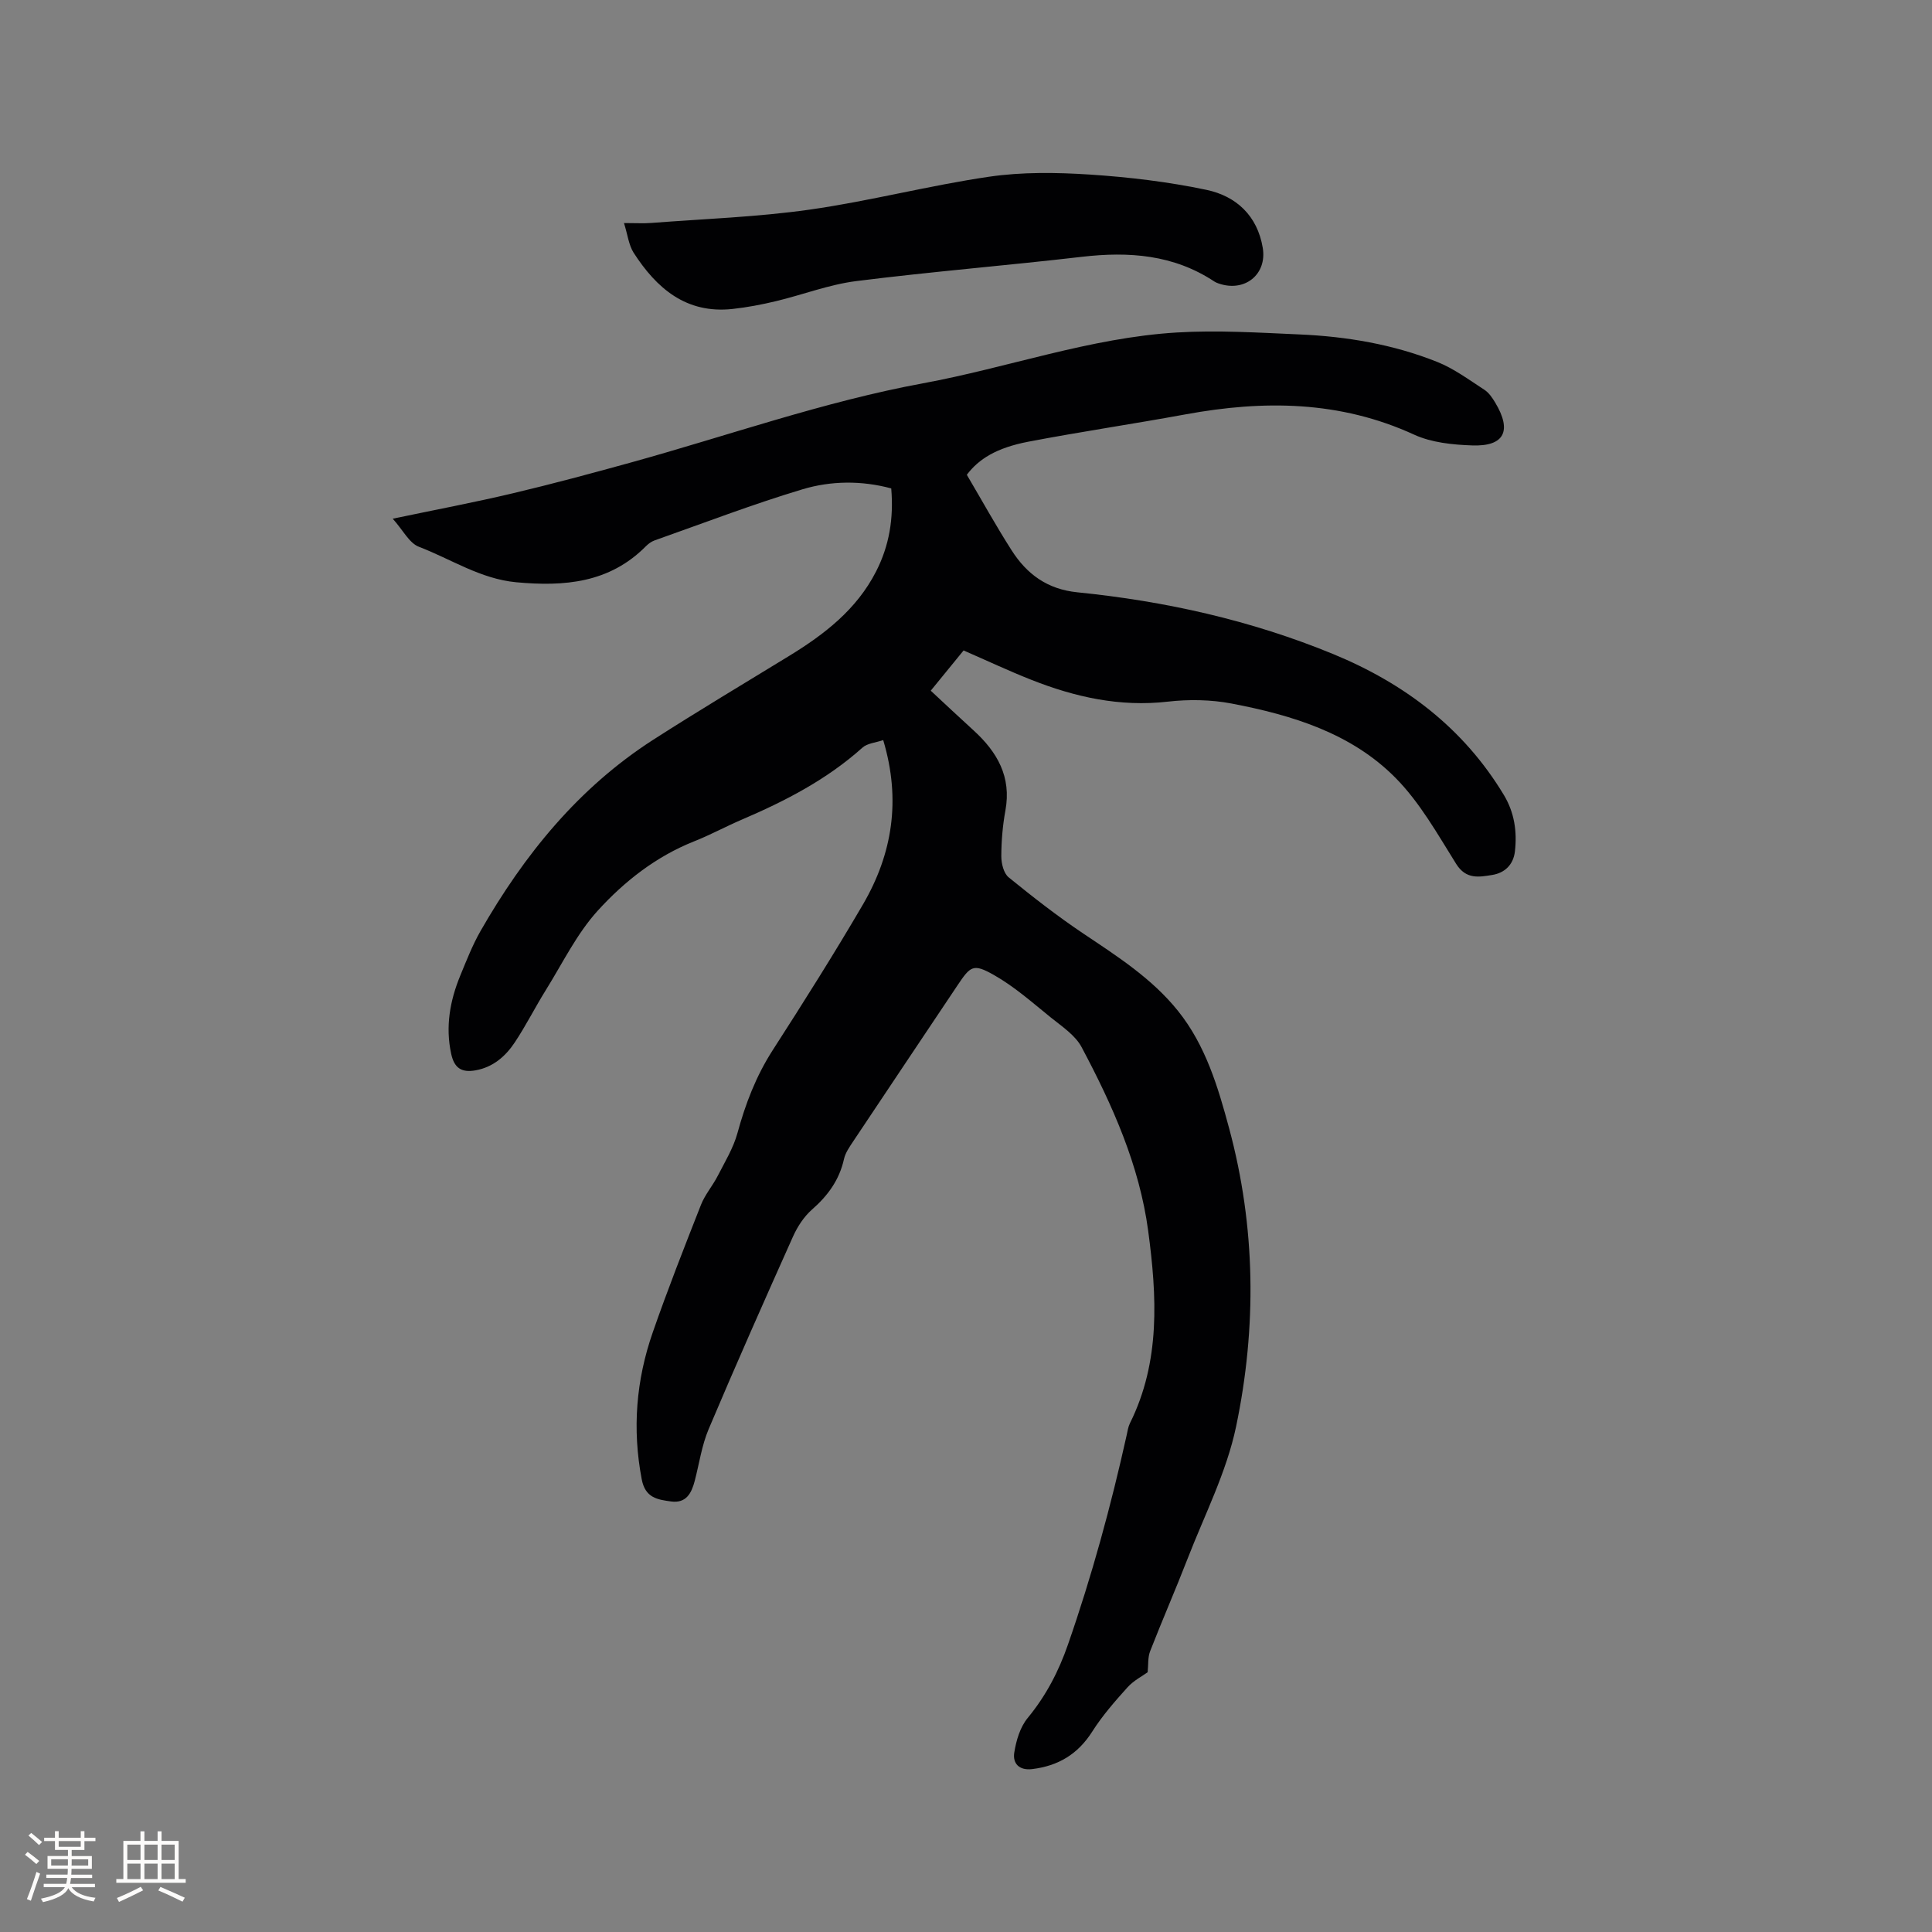 <svg enable-background="new 0 0 400 400" viewBox="0 0 400 400" xmlns="http://www.w3.org/2000/svg"><rect x="0" y="0" width="400" height="400" fill="#808080" stroke="none"/><path d="m182.86 153.23c-1.58.54-3.29.65-4.3 1.56-7.37 6.61-15.99 11.06-24.99 14.91-3.31 1.42-6.48 3.15-9.83 4.48-7.87 3.12-14.45 8.28-19.97 14.35-4.35 4.78-7.28 10.86-10.74 16.42-2.24 3.59-4.14 7.4-6.48 10.91-1.91 2.86-4.49 5.1-8.08 5.74-2.98.53-4.43-.52-5.06-3.43-1.21-5.6-.26-10.96 1.87-16.15 1.29-3.13 2.53-6.32 4.2-9.25 9.04-15.78 20.28-29.66 35.76-39.61 9.27-5.95 18.73-11.6 28.13-17.35 7.32-4.48 13.97-9.6 18-17.47 2.74-5.34 3.68-10.99 3.15-17.22-6.13-1.65-12.45-1.6-18.39.19-10.33 3.1-20.42 6.98-30.59 10.57-.67.24-1.32.71-1.83 1.23-7.54 7.6-16.88 8.36-26.83 7.44-7.4-.69-13.48-4.79-20.14-7.34-2.02-.77-3.31-3.46-5.43-5.82 8.99-1.88 16.99-3.39 24.91-5.27 8.12-1.92 16.19-4.1 24.24-6.32 20.2-5.58 40.11-12.66 60.63-16.44 17.59-3.24 34.6-9.44 52.54-10.52 8.43-.51 16.94.03 25.4.4 9.78.42 19.41 2.05 28.53 5.69 3.48 1.39 6.6 3.72 9.78 5.78.93.6 1.64 1.67 2.23 2.65 3.51 5.84 1.9 9.1-4.77 8.86-4.05-.14-8.43-.58-12.04-2.24-15.35-7.04-31.13-7.16-47.31-4.19-10.83 1.99-21.73 3.59-32.55 5.66-6.61 1.27-10.27 3.59-12.73 6.85 3.14 5.33 6.05 10.6 9.29 15.66 3.14 4.91 7.37 8.04 13.59 8.67 18.21 1.83 35.96 5.79 52.93 12.77 14.78 6.08 27.04 15.33 35.4 29.23 2.15 3.59 2.74 7.51 2.27 11.63-.33 2.84-2.17 4.48-4.7 4.89-2.69.43-5.41.99-7.46-2.28-3.86-6.17-7.52-12.73-12.57-17.83-9.17-9.27-21.43-12.99-33.93-15.38-4.29-.82-8.88-.89-13.23-.39-9.9 1.13-19.17-.94-28.23-4.52-4.62-1.82-9.11-3.94-14.03-6.08-2.12 2.59-4.36 5.35-6.8 8.33 3.03 2.82 5.94 5.55 8.89 8.24 4.88 4.46 7.85 9.59 6.57 16.56-.57 3.11-.84 6.32-.85 9.49 0 1.48.49 3.52 1.53 4.36 5 4.07 10.11 8.05 15.46 11.64 7.06 4.73 14.23 9.31 19.61 16.03 5.7 7.11 8.26 15.71 10.57 24.29 5.51 20.43 5.73 41.2 1.44 61.74-1.97 9.42-6.53 18.3-10.05 27.38-2.49 6.42-5.25 12.72-7.75 19.14-.5 1.29-.35 2.83-.51 4.35-1.1.8-2.91 1.72-4.17 3.12-2.61 2.9-5.22 5.88-7.3 9.16-2.97 4.68-7.03 7.11-12.43 7.77-2.76.33-4.06-1.21-3.72-3.39.39-2.5 1.21-5.29 2.78-7.19 3.78-4.59 6.4-9.61 8.34-15.2 4.95-14.22 8.9-28.7 12.16-43.38.18-.82.3-1.7.67-2.44 6.36-12.79 5.58-26.35 3.78-39.83-1.82-13.59-7.4-26.03-13.78-38.03-1.31-2.47-4.04-4.27-6.33-6.11-3.85-3.11-7.6-6.45-11.87-8.86-4.26-2.4-4.81-1.86-7.55 2.24-7.19 10.75-14.39 21.49-21.56 32.25-.75 1.13-1.6 2.34-1.89 3.63-.96 4.34-3.34 7.59-6.64 10.48-1.67 1.47-3.01 3.55-3.93 5.6-5.93 13.24-11.81 26.5-17.46 39.86-1.42 3.37-1.94 7.12-2.87 10.69-.67 2.55-1.76 4.7-4.92 4.27-2.81-.39-5.33-.73-6.06-4.6-1.98-10.4-1.16-20.51 2.28-30.39 3.09-8.89 6.54-17.66 9.99-26.43.84-2.12 2.42-3.94 3.47-5.99 1.48-2.89 3.23-5.76 4.08-8.85 1.66-6.08 3.85-11.8 7.28-17.14 6.42-9.98 12.76-20.02 18.74-30.26 6.05-10.42 7.88-21.56 4.16-33.97z" fill="#010103"/><path d="m129.19 46.18c2.5 0 4.08.1 5.65-.02 10.94-.85 21.96-1.22 32.8-2.76 12.45-1.77 24.69-4.99 37.13-6.81 6.84-1 13.94-.9 20.87-.45 8.1.53 16.23 1.5 24.16 3.17 6.13 1.29 10.53 5.34 11.64 12 .92 5.53-3.77 9.27-9.17 7.37-.3-.1-.6-.23-.86-.4-8.42-5.57-17.68-6.24-27.42-5.11-15.56 1.81-31.19 3.07-46.73 5.03-5.61.71-11.04 2.82-16.59 4.15-2.97.71-5.99 1.29-9.03 1.62-9.58 1.03-15.71-4.27-20.47-11.67-1-1.59-1.22-3.7-1.98-6.12z" fill="#010103"/><g fill="#fcfbfa"><path d="m5.17 384 .55-.58c.85.61 1.65 1.24 2.4 1.87l-.59.64c-.83-.73-1.62-1.38-2.36-1.93m1.22 9.53-.82-.34c.71-1.76 1.37-3.64 1.98-5.63.24.13.5.25.76.36-.6 1.67-1.24 3.54-1.92 5.61m-.5-13.5.57-.54c.56.44 1.31 1.06 2.26 1.87l-.64.64c-.68-.66-1.41-1.32-2.19-1.97m3.25.46h2.24v-1.36h.77v1.36h4.57v-1.36h.76v1.36h2.28v.69h-2.28v1.84h-2.64v1.26h4.18v2.64h-4.21c0 .45-.02.86-.05 1.21h4.32v.69h-4.38c-.04.34-.1.75-.19 1.22h5.15v.69h-4.82c.87 1.19 2.51 1.92 4.93 2.19-.17.31-.3.57-.37.76-2.77-.49-4.52-1.41-5.26-2.76-.56 1.26-2.3 2.23-5.24 2.9-.12-.24-.26-.48-.43-.72 2.73-.55 4.38-1.34 4.96-2.38h-4.38v-.69h4.65c.1-.38.17-.79.21-1.22h-4.32v-.69h4.4c.03-.34.05-.75.05-1.21h-4.2v-2.64h4.23v-1.26h-2.69v-1.84h-2.24zm1.46 4.46v1.29h3.45c.01-.4.02-.57.01-.53v-.32-.45h-3.46zm1.55-2.59h4.57v-1.19h-4.57zm6.11 2.59h-3.42v.77c-.01.19-.01.37-.02.53h3.44z"/><path d="m32.63 379.16h.82v1.98h3.54v7.89h1.46v.78h-14.37v-.78h1.46v-7.89h3.54v-1.98h.82v1.98h2.73zm-3.49 11.48.5.73c-1.61.82-3.28 1.63-5 2.41-.13-.27-.28-.55-.44-.82 1.75-.72 3.4-1.49 4.94-2.32m-2.78-5.55h2.73v-3.18h-2.73zm0 3.95h2.73v-3.2h-2.73zm3.54-3.95h2.73v-3.18h-2.73zm0 3.95h2.73v-3.2h-2.73zm7.89 4.68c-1.84-.92-3.51-1.7-5.02-2.32l.45-.73c1.89.8 3.57 1.55 5.04 2.23zm-1.62-11.81h-2.73v3.18h2.73zm-2.73 7.13h2.73v-3.2h-2.73z"/></g></svg>